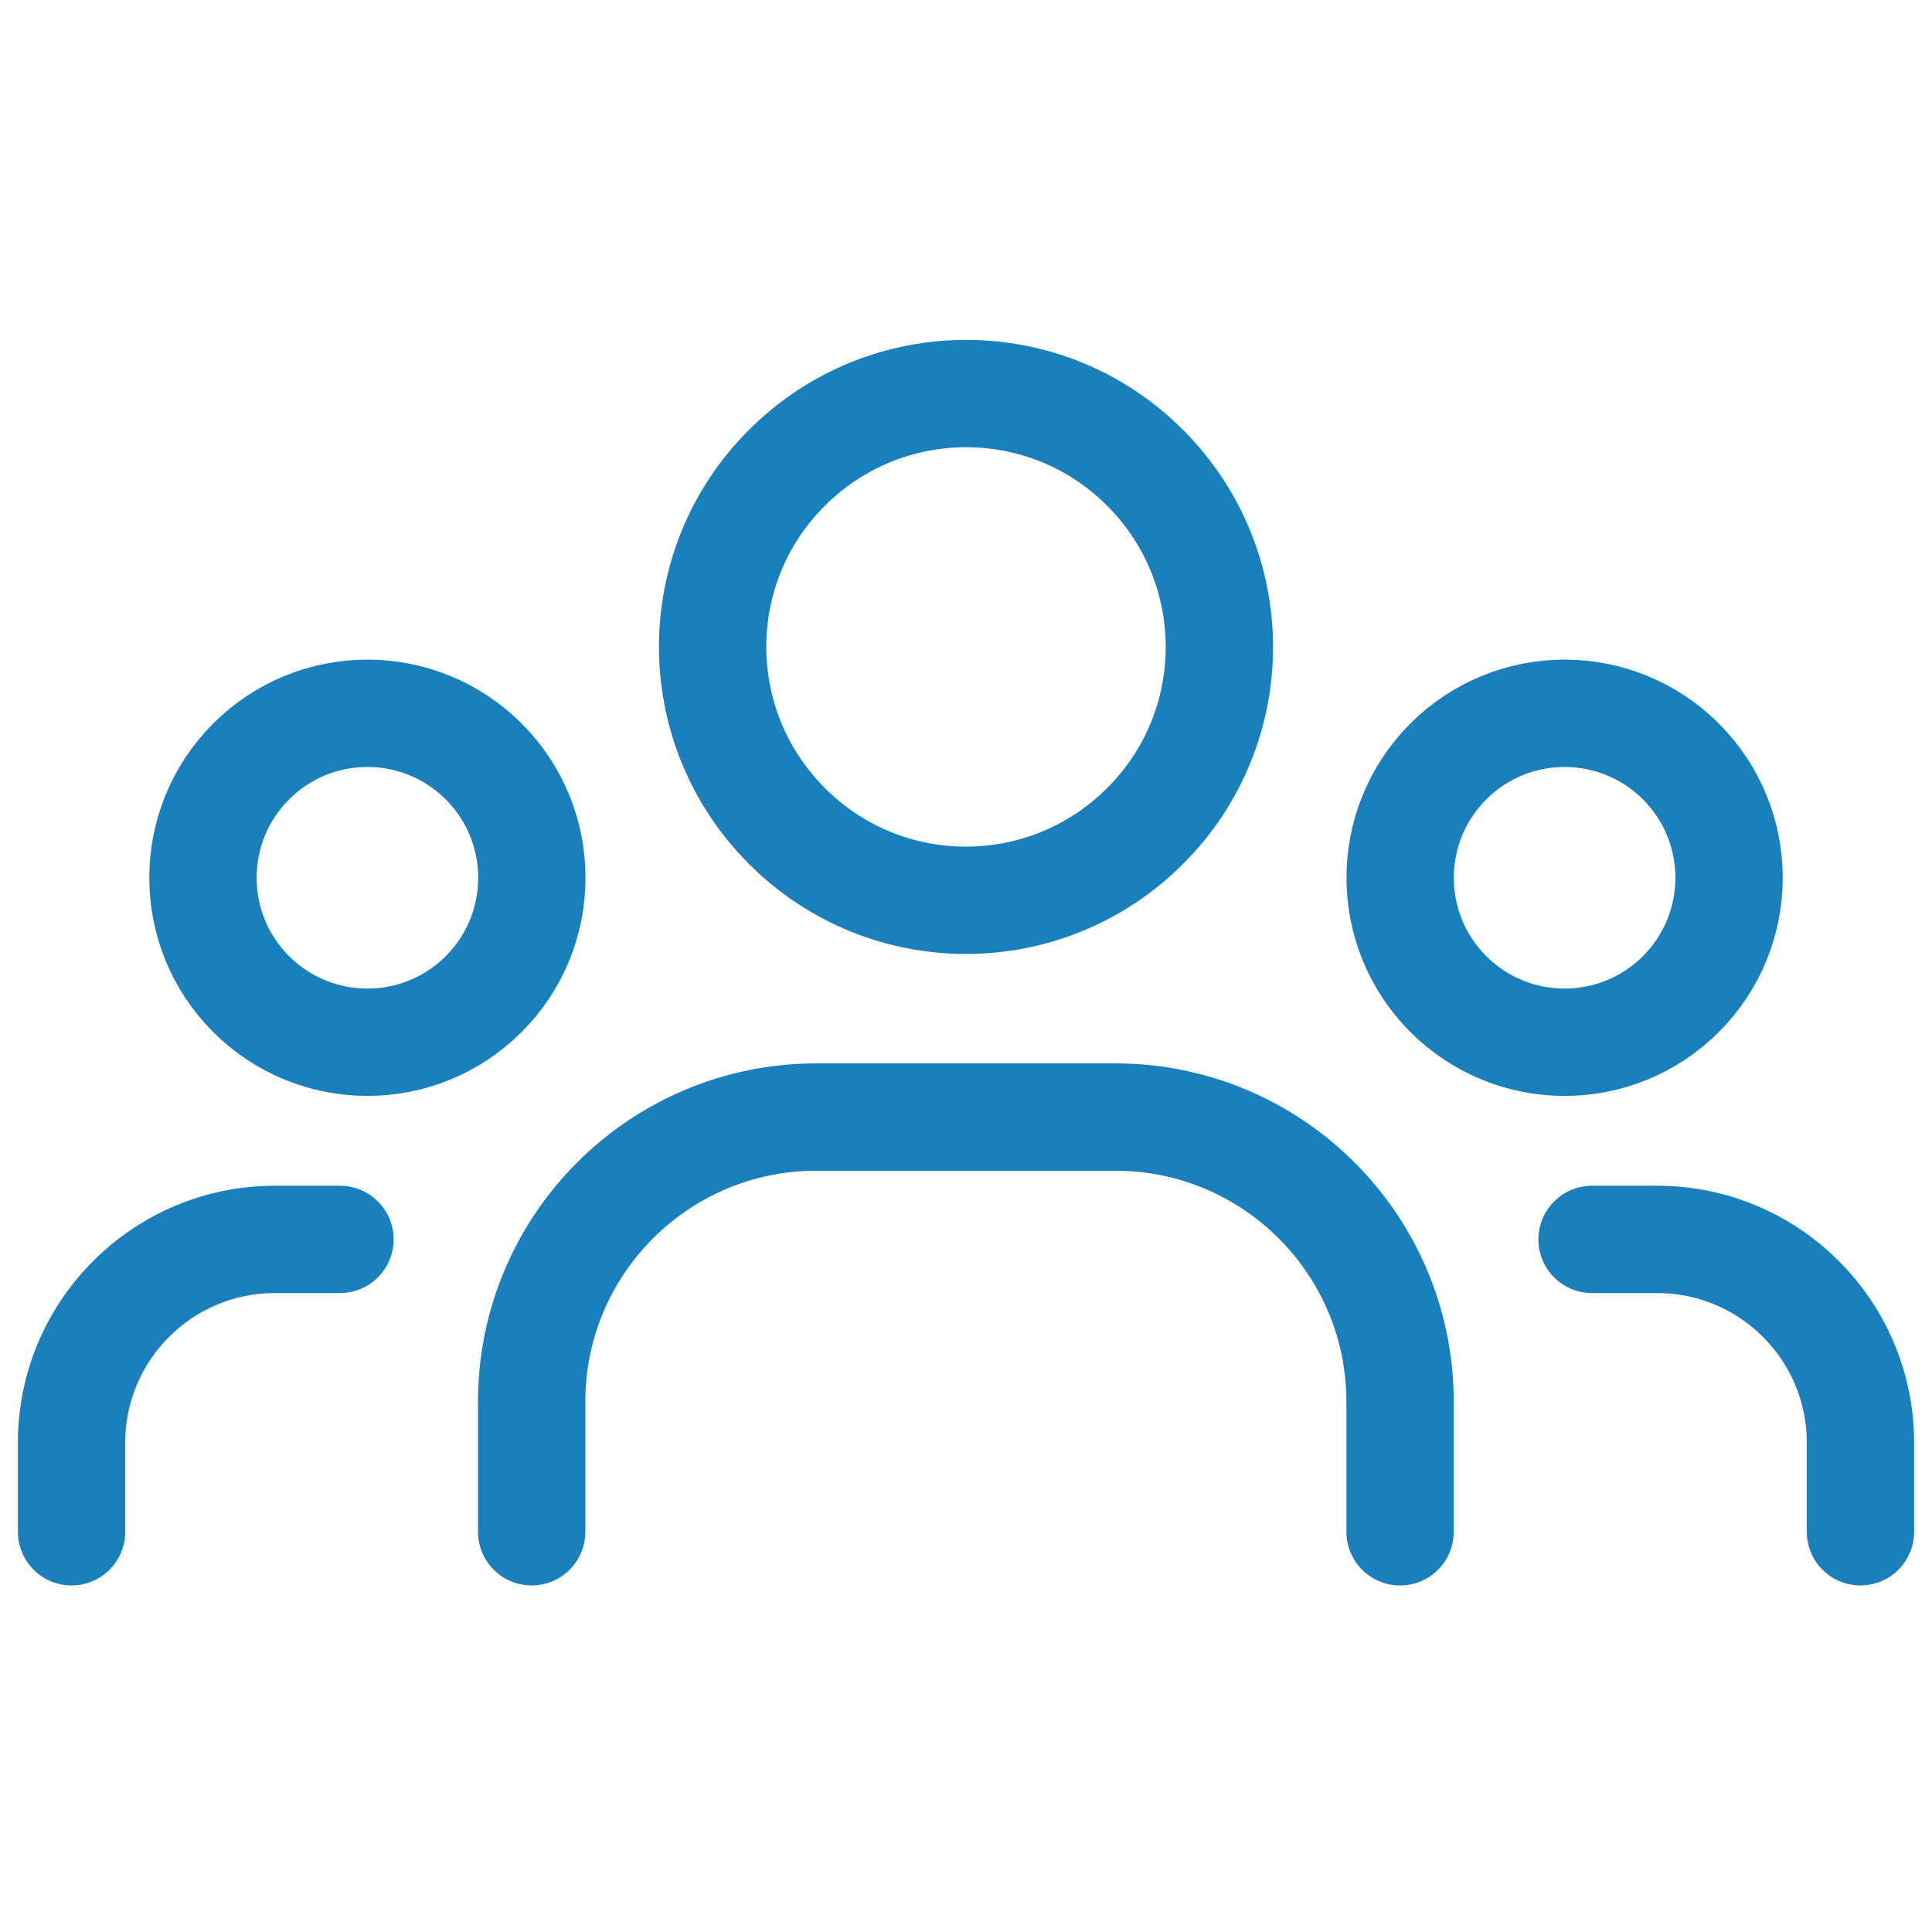 <svg width="27" height="27" viewBox="0 0 27 18" fill="none" xmlns="http://www.w3.org/2000/svg">
<path d="M23.491 6.142C24.388 7.039 24.388 8.495 23.491 9.392C22.593 10.29 21.137 10.29 20.24 9.392C19.343 8.495 19.343 7.039 20.24 6.142C21.137 5.244 22.593 5.244 23.491 6.142Z" stroke="#1A7FBD" stroke-width="1.5" stroke-linecap="round" stroke-linejoin="round"/>
<path d="M16.003 2.038C17.387 3.422 17.387 5.664 16.003 7.043C14.619 8.428 12.377 8.428 10.997 7.043C9.613 5.659 9.613 3.418 10.997 2.038C12.382 0.654 14.623 0.654 16.003 2.038Z" stroke="#1A7FBD" stroke-width="1.5" stroke-linecap="round" stroke-linejoin="round"/>
<path d="M6.76 6.142C7.657 7.039 7.657 8.495 6.76 9.392C5.862 10.29 4.407 10.29 3.509 9.392C2.612 8.495 2.612 7.039 3.509 6.142C4.407 5.244 5.862 5.244 6.76 6.142Z" stroke="#1A7FBD" stroke-width="1.5" stroke-linecap="round" stroke-linejoin="round"/>
<path d="M26 16.907V15.661C26 14.094 24.727 12.821 23.16 12.821H22.249" stroke="#1A7FBD" stroke-width="1.5" stroke-linecap="round" stroke-linejoin="round"/>
<path d="M1 16.907V15.661C1 14.094 2.273 12.821 3.84 12.821H4.751" stroke="#1A7FBD" stroke-width="1.5" stroke-linecap="round" stroke-linejoin="round"/>
<path d="M19.566 16.907V15.089C19.566 12.893 17.784 11.111 15.587 11.111H11.408C9.211 11.111 7.43 12.893 7.43 15.089V16.907" stroke="#1A7FBD" stroke-width="1.5" stroke-linecap="round" stroke-linejoin="round"/>
</svg>
